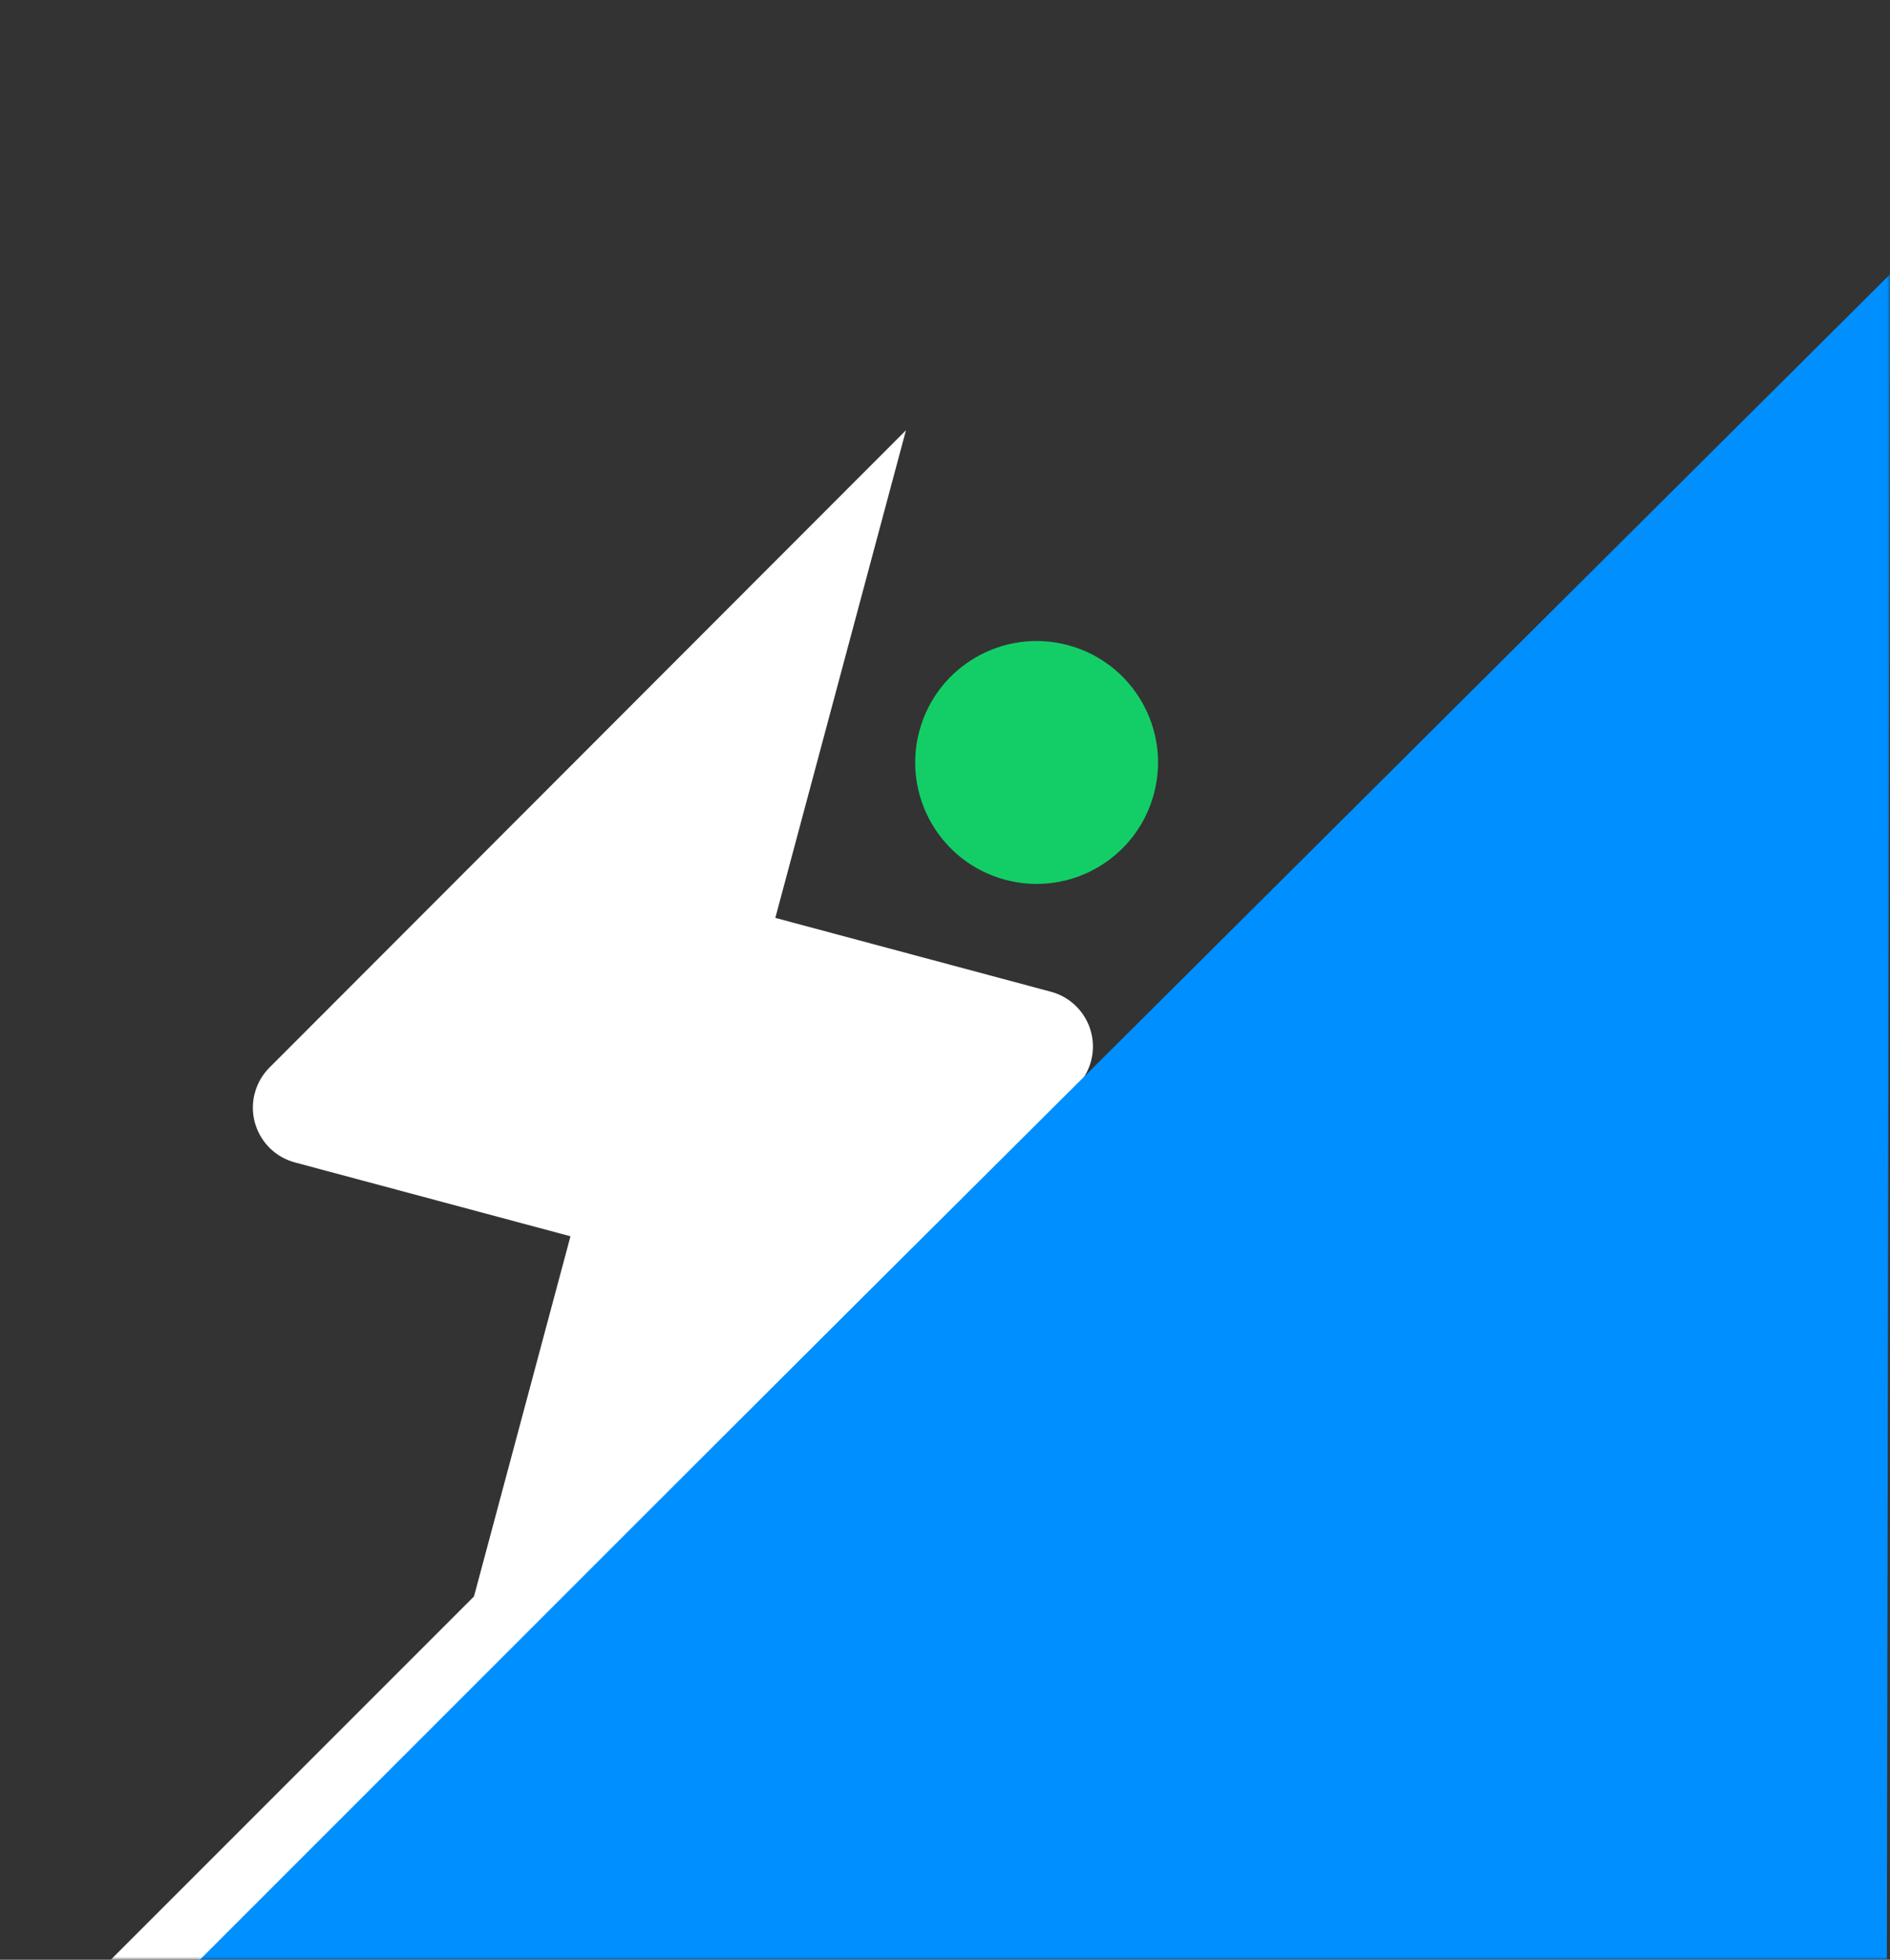 <?xml version="1.0" encoding="UTF-8"?>
<svg width="300px" height="311px" viewBox="0 0 300 311" version="1.1" xmlns="http://www.w3.org/2000/svg" xmlns:xlink="http://www.w3.org/1999/xlink">
    <rect x="0" y="0" width="300" height="311" fill="#333333" stroke="none"/>
    <title>heros / 04 careers - graphic</title>
    <defs>
        <rect id="path-1" x="0" y="0" width="300" height="311"></rect>
    </defs>
    <g id="heros-/-04-careers---graphic" stroke="none" stroke-width="1" fill="none" fill-rule="evenodd">
        <g id="graphic">
            <mask id="mask-2" fill="white">
                <use xlink:href="#path-1"></use>
            </mask>
            <g id="Rectangle"></g>
            <g id="Group-2" mask="url(#mask-2)">
                <g transform="translate(107, 171.268) rotate(-345) translate(-107, -171.268) translate(43, 62.268)">
                    <path d="M72.894,-3.63797881e-12 L72.893,80.109 L118.177,80.109 C123.148,80.109 127.177,84.139 127.177,89.109 C127.177,90.688 126.762,92.238 125.974,93.605 L54.562,217.44 L54.562,137.33 L9.279,137.331 C4.309,137.331 0.279,133.301 0.279,128.331 C0.279,126.752 0.694,125.202 1.483,123.835 L72.894,-3.63797881e-12 Z" id="Rectangle-2" fill="#FFFFFF"></path>
                    <circle id="Oval" fill="#13CE67" cx="106.571" cy="45.551" r="19.271"></circle>
                </g>
            </g>
            <polygon id="Rectangle" fill="#008FFF" mask="url(#mask-2)" points="31.3 311 300 43.537 299.5 311"></polygon>
            <line x1="165.65" y1="170" x2="-8.066" y2="343.716" id="Path-11" stroke="#FFFFFF" stroke-width="10" mask="url(#mask-2)"></line>
        </g>
    </g>
</svg>